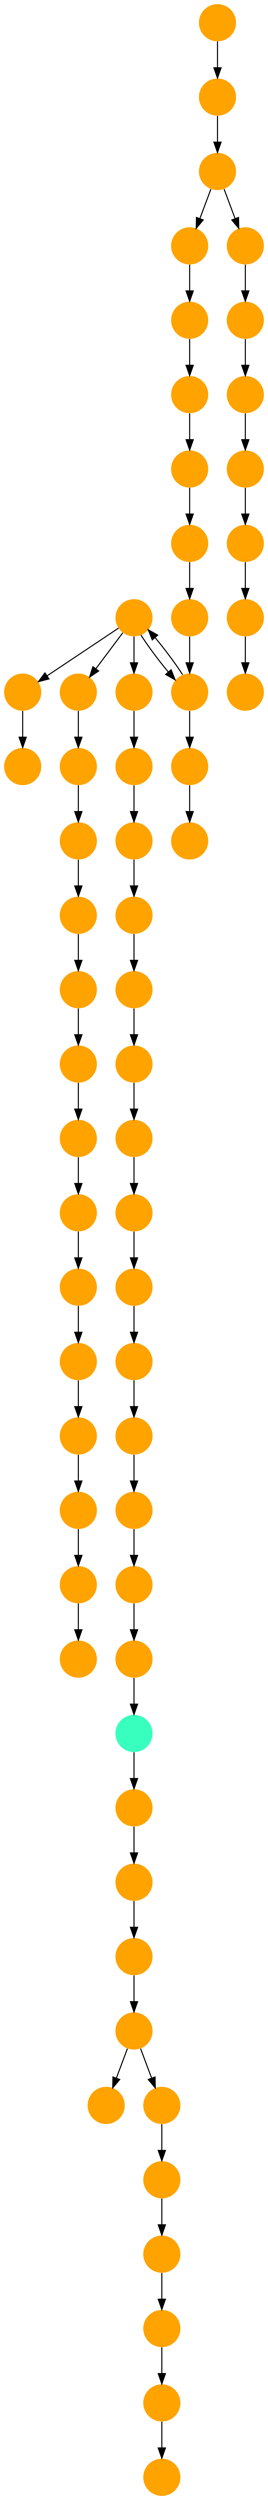 <?xml version="1.0" encoding="UTF-8" standalone="no"?>
<!DOCTYPE svg PUBLIC "-//W3C//DTD SVG 1.1//EN"
 "http://www.w3.org/Graphics/SVG/1.1/DTD/svg11.dtd">
<!-- Generated by graphviz version 2.40.1 (20161225.0304)
 -->
<!-- Title: %3 Pages: 1 -->
<svg width="260pt" height="2420pt"
 viewBox="0.00 0.00 260.00 2420.00" xmlns="http://www.w3.org/2000/svg" xmlns:xlink="http://www.w3.org/1999/xlink">
<g id="graph0" class="graph" transform="scale(1 1) rotate(0) translate(4 2416)">
<title>%3</title>
<polygon fill="#ffffff" stroke="transparent" points="-4,4 -4,-2416 256,-2416 256,4 -4,4"/>
<!-- 0 -->
<g id="node1" class="node">
<title>0</title>
<g id="a_node1"><a xlink:title="R">
<ellipse fill="#ffa300" stroke="#000000" stroke-width="0" cx="126" cy="-1818" rx="18" ry="18"/>
</a>
</g>
</g>
<!-- 2 -->
<g id="node3" class="node">
<title>2</title>
<g id="a_node3"><a xlink:title="R">
<ellipse fill="#ffa300" stroke="#000000" stroke-width="0" cx="180" cy="-1746" rx="18" ry="18"/>
</a>
</g>
</g>
<!-- 0&#45;&gt;2 -->
<g id="edge36" class="edge">
<title>0&#45;&gt;2</title>
<path fill="none" stroke="#000000" d="M132.724,-1801.301C139.579,-1790.604 149.932,-1776.679 159.318,-1765.478"/>
<polygon fill="#000000" stroke="#000000" points="161.996,-1767.732 165.917,-1757.889 156.714,-1763.139 161.996,-1767.732"/>
</g>
<!-- 5 -->
<g id="node6" class="node">
<title>5</title>
<g id="a_node6"><a xlink:title="R">
<ellipse fill="#ffa300" stroke="#000000" stroke-width="0" cx="126" cy="-1746" rx="18" ry="18"/>
</a>
</g>
</g>
<!-- 0&#45;&gt;5 -->
<g id="edge44" class="edge">
<title>0&#45;&gt;5</title>
<path fill="none" stroke="#000000" d="M126,-1799.831C126,-1792.131 126,-1782.974 126,-1774.417"/>
<polygon fill="#000000" stroke="#000000" points="129.5,-1774.413 126,-1764.413 122.5,-1774.413 129.5,-1774.413"/>
</g>
<!-- 6 -->
<g id="node7" class="node">
<title>6</title>
<g id="a_node7"><a xlink:title="R">
<ellipse fill="#ffa300" stroke="#000000" stroke-width="0" cx="18" cy="-1746" rx="18" ry="18"/>
</a>
</g>
</g>
<!-- 0&#45;&gt;6 -->
<g id="edge21" class="edge">
<title>0&#45;&gt;6</title>
<path fill="none" stroke="#000000" d="M110.983,-1807.989C93.03,-1796.02 62.767,-1775.845 41.66,-1761.774"/>
<polygon fill="#000000" stroke="#000000" points="43.499,-1758.793 33.238,-1756.158 39.617,-1764.618 43.499,-1758.793"/>
</g>
<!-- 11 -->
<g id="node12" class="node">
<title>11</title>
<g id="a_node12"><a xlink:title="R">
<ellipse fill="#ffa300" stroke="#000000" stroke-width="0" cx="72" cy="-1746" rx="18" ry="18"/>
</a>
</g>
</g>
<!-- 0&#45;&gt;11 -->
<g id="edge28" class="edge">
<title>0&#45;&gt;11</title>
<path fill="none" stroke="#000000" d="M115.072,-1803.43C107.607,-1793.475 97.563,-1780.084 89.053,-1768.737"/>
<polygon fill="#000000" stroke="#000000" points="91.712,-1766.449 82.912,-1760.549 86.112,-1770.649 91.712,-1766.449"/>
</g>
<!-- 1 -->
<g id="node2" class="node">
<title>1</title>
<g id="a_node2"><a xlink:title="R">
<ellipse fill="#ffa300" stroke="#000000" stroke-width="0" cx="234" cy="-1746" rx="18" ry="18"/>
</a>
</g>
</g>
<!-- 2&#45;&gt;0 -->
<g id="edge55" class="edge">
<title>2&#45;&gt;0</title>
<path fill="none" stroke="#000000" d="M173.142,-1762.909C166.214,-1773.689 155.792,-1787.683 146.391,-1798.869"/>
<polygon fill="#000000" stroke="#000000" points="143.729,-1796.596 139.791,-1806.432 149.003,-1801.199 143.729,-1796.596"/>
</g>
<!-- 44 -->
<g id="node45" class="node">
<title>44</title>
<g id="a_node45"><a xlink:title="R">
<ellipse fill="#ffa300" stroke="#000000" stroke-width="0" cx="180" cy="-1674" rx="18" ry="18"/>
</a>
</g>
</g>
<!-- 2&#45;&gt;44 -->
<g id="edge56" class="edge">
<title>2&#45;&gt;44</title>
<path fill="none" stroke="#000000" d="M180,-1727.831C180,-1720.131 180,-1710.974 180,-1702.417"/>
<polygon fill="#000000" stroke="#000000" points="183.5,-1702.413 180,-1692.413 176.5,-1702.413 183.5,-1702.413"/>
</g>
<!-- 3 -->
<g id="node4" class="node">
<title>3</title>
<g id="a_node4"><a xlink:title="R">
<ellipse fill="#ffa300" stroke="#000000" stroke-width="0" cx="234" cy="-1890" rx="18" ry="18"/>
</a>
</g>
</g>
<!-- 26 -->
<g id="node27" class="node">
<title>26</title>
<g id="a_node27"><a xlink:title="R">
<ellipse fill="#ffa300" stroke="#000000" stroke-width="0" cx="234" cy="-1818" rx="18" ry="18"/>
</a>
</g>
</g>
<!-- 3&#45;&gt;26 -->
<g id="edge46" class="edge">
<title>3&#45;&gt;26</title>
<path fill="none" stroke="#000000" d="M234,-1871.831C234,-1864.131 234,-1854.974 234,-1846.417"/>
<polygon fill="#000000" stroke="#000000" points="237.5,-1846.413 234,-1836.413 230.5,-1846.413 237.5,-1846.413"/>
</g>
<!-- 4 -->
<g id="node5" class="node">
<title>4</title>
<g id="a_node5"><a xlink:title="R">
<ellipse fill="#ffa300" stroke="#000000" stroke-width="0" cx="126" cy="-1386" rx="18" ry="18"/>
</a>
</g>
</g>
<!-- 30 -->
<g id="node31" class="node">
<title>30</title>
<g id="a_node31"><a xlink:title="R">
<ellipse fill="#ffa300" stroke="#000000" stroke-width="0" cx="126" cy="-1314" rx="18" ry="18"/>
</a>
</g>
</g>
<!-- 4&#45;&gt;30 -->
<g id="edge61" class="edge">
<title>4&#45;&gt;30</title>
<path fill="none" stroke="#000000" d="M126,-1367.831C126,-1360.131 126,-1350.974 126,-1342.417"/>
<polygon fill="#000000" stroke="#000000" points="129.5,-1342.413 126,-1332.413 122.5,-1342.413 129.5,-1342.413"/>
</g>
<!-- 22 -->
<g id="node23" class="node">
<title>22</title>
<g id="a_node23"><a xlink:title="R">
<ellipse fill="#ffa300" stroke="#000000" stroke-width="0" cx="126" cy="-1674" rx="18" ry="18"/>
</a>
</g>
</g>
<!-- 5&#45;&gt;22 -->
<g id="edge30" class="edge">
<title>5&#45;&gt;22</title>
<path fill="none" stroke="#000000" d="M126,-1727.831C126,-1720.131 126,-1710.974 126,-1702.417"/>
<polygon fill="#000000" stroke="#000000" points="129.5,-1702.413 126,-1692.413 122.5,-1702.413 129.5,-1702.413"/>
</g>
<!-- 9 -->
<g id="node10" class="node">
<title>9</title>
<g id="a_node10"><a xlink:title="R">
<ellipse fill="#ffa300" stroke="#000000" stroke-width="0" cx="18" cy="-1674" rx="18" ry="18"/>
</a>
</g>
</g>
<!-- 6&#45;&gt;9 -->
<g id="edge1" class="edge">
<title>6&#45;&gt;9</title>
<path fill="none" stroke="#000000" d="M18,-1727.831C18,-1720.131 18,-1710.974 18,-1702.417"/>
<polygon fill="#000000" stroke="#000000" points="21.5,-1702.413 18,-1692.413 14.5,-1702.413 21.5,-1702.413"/>
</g>
<!-- 7 -->
<g id="node8" class="node">
<title>7</title>
<g id="a_node8"><a xlink:title="R">
<ellipse fill="#ffa300" stroke="#000000" stroke-width="0" cx="99" cy="-378" rx="18" ry="18"/>
</a>
</g>
</g>
<!-- 8 -->
<g id="node9" class="node">
<title>8</title>
<g id="a_node9"><a xlink:title="R">
<ellipse fill="#ffa300" stroke="#000000" stroke-width="0" cx="153" cy="-18" rx="18" ry="18"/>
</a>
</g>
</g>
<!-- 10 -->
<g id="node11" class="node">
<title>10</title>
<g id="a_node11"><a xlink:title="R">
<ellipse fill="#ffa300" stroke="#000000" stroke-width="0" cx="72" cy="-1242" rx="18" ry="18"/>
</a>
</g>
</g>
<!-- 48 -->
<g id="node49" class="node">
<title>48</title>
<g id="a_node49"><a xlink:title="R">
<ellipse fill="#ffa300" stroke="#000000" stroke-width="0" cx="72" cy="-1170" rx="18" ry="18"/>
</a>
</g>
</g>
<!-- 10&#45;&gt;48 -->
<g id="edge5" class="edge">
<title>10&#45;&gt;48</title>
<path fill="none" stroke="#000000" d="M72,-1223.831C72,-1216.131 72,-1206.974 72,-1198.417"/>
<polygon fill="#000000" stroke="#000000" points="75.5,-1198.413 72,-1188.413 68.5,-1198.413 75.5,-1198.413"/>
</g>
<!-- 42 -->
<g id="node43" class="node">
<title>42</title>
<g id="a_node43"><a xlink:title="R">
<ellipse fill="#ffa300" stroke="#000000" stroke-width="0" cx="72" cy="-1674" rx="18" ry="18"/>
</a>
</g>
</g>
<!-- 11&#45;&gt;42 -->
<g id="edge7" class="edge">
<title>11&#45;&gt;42</title>
<path fill="none" stroke="#000000" d="M72,-1727.831C72,-1720.131 72,-1710.974 72,-1702.417"/>
<polygon fill="#000000" stroke="#000000" points="75.5,-1702.413 72,-1692.413 68.5,-1702.413 75.5,-1702.413"/>
</g>
<!-- 12 -->
<g id="node13" class="node">
<title>12</title>
<g id="a_node13"><a xlink:title="R">
<ellipse fill="#ffa300" stroke="#000000" stroke-width="0" cx="234" cy="-1962" rx="18" ry="18"/>
</a>
</g>
</g>
<!-- 12&#45;&gt;3 -->
<g id="edge34" class="edge">
<title>12&#45;&gt;3</title>
<path fill="none" stroke="#000000" d="M234,-1943.831C234,-1936.131 234,-1926.974 234,-1918.417"/>
<polygon fill="#000000" stroke="#000000" points="237.5,-1918.413 234,-1908.413 230.5,-1918.413 237.5,-1918.413"/>
</g>
<!-- 13 -->
<g id="node14" class="node">
<title>13</title>
<g id="a_node14"><a xlink:title="R">
<ellipse fill="#ffa300" stroke="#000000" stroke-width="0" cx="207" cy="-2394" rx="18" ry="18"/>
</a>
</g>
</g>
<!-- 54 -->
<g id="node55" class="node">
<title>54</title>
<g id="a_node55"><a xlink:title="R">
<ellipse fill="#ffa300" stroke="#000000" stroke-width="0" cx="207" cy="-2322" rx="18" ry="18"/>
</a>
</g>
</g>
<!-- 13&#45;&gt;54 -->
<g id="edge16" class="edge">
<title>13&#45;&gt;54</title>
<path fill="none" stroke="#000000" d="M207,-2375.831C207,-2368.131 207,-2358.974 207,-2350.417"/>
<polygon fill="#000000" stroke="#000000" points="210.5,-2350.413 207,-2340.413 203.5,-2350.413 210.5,-2350.413"/>
</g>
<!-- 14 -->
<g id="node15" class="node">
<title>14</title>
<g id="a_node15"><a xlink:title="R">
<ellipse fill="#ffa300" stroke="#000000" stroke-width="0" cx="234" cy="-2178" rx="18" ry="18"/>
</a>
</g>
</g>
<!-- 21 -->
<g id="node22" class="node">
<title>21</title>
<g id="a_node22"><a xlink:title="R">
<ellipse fill="#ffa300" stroke="#000000" stroke-width="0" cx="234" cy="-2106" rx="18" ry="18"/>
</a>
</g>
</g>
<!-- 14&#45;&gt;21 -->
<g id="edge33" class="edge">
<title>14&#45;&gt;21</title>
<path fill="none" stroke="#000000" d="M234,-2159.831C234,-2152.131 234,-2142.974 234,-2134.417"/>
<polygon fill="#000000" stroke="#000000" points="237.5,-2134.413 234,-2124.413 230.5,-2134.413 237.5,-2134.413"/>
</g>
<!-- 15 -->
<g id="node16" class="node">
<title>15</title>
<g id="a_node16"><a xlink:title="R">
<ellipse fill="#ffa300" stroke="#000000" stroke-width="0" cx="153" cy="-306" rx="18" ry="18"/>
</a>
</g>
</g>
<!-- 35 -->
<g id="node36" class="node">
<title>35</title>
<g id="a_node36"><a xlink:title="R">
<ellipse fill="#ffa300" stroke="#000000" stroke-width="0" cx="153" cy="-234" rx="18" ry="18"/>
</a>
</g>
</g>
<!-- 15&#45;&gt;35 -->
<g id="edge22" class="edge">
<title>15&#45;&gt;35</title>
<path fill="none" stroke="#000000" d="M153,-287.831C153,-280.131 153,-270.974 153,-262.417"/>
<polygon fill="#000000" stroke="#000000" points="156.5,-262.413 153,-252.413 149.5,-262.413 156.5,-262.413"/>
</g>
<!-- 16 -->
<g id="node17" class="node">
<title>16</title>
<g id="a_node17"><a xlink:title="R">
<ellipse fill="#ffa300" stroke="#000000" stroke-width="0" cx="72" cy="-882" rx="18" ry="18"/>
</a>
</g>
</g>
<!-- 18 -->
<g id="node19" class="node">
<title>18</title>
<g id="a_node19"><a xlink:title="R">
<ellipse fill="#ffa300" stroke="#000000" stroke-width="0" cx="72" cy="-810" rx="18" ry="18"/>
</a>
</g>
</g>
<!-- 16&#45;&gt;18 -->
<g id="edge51" class="edge">
<title>16&#45;&gt;18</title>
<path fill="none" stroke="#000000" d="M72,-863.831C72,-856.131 72,-846.974 72,-838.417"/>
<polygon fill="#000000" stroke="#000000" points="75.5,-838.413 72,-828.413 68.5,-838.413 75.5,-838.413"/>
</g>
<!-- 17 -->
<g id="node18" class="node">
<title>17</title>
<g id="a_node18"><a xlink:title="R">
<ellipse fill="#ffa300" stroke="#000000" stroke-width="0" cx="180" cy="-2034" rx="18" ry="18"/>
</a>
</g>
</g>
<!-- 51 -->
<g id="node52" class="node">
<title>51</title>
<g id="a_node52"><a xlink:title="R">
<ellipse fill="#ffa300" stroke="#000000" stroke-width="0" cx="180" cy="-1962" rx="18" ry="18"/>
</a>
</g>
</g>
<!-- 17&#45;&gt;51 -->
<g id="edge19" class="edge">
<title>17&#45;&gt;51</title>
<path fill="none" stroke="#000000" d="M180,-2015.831C180,-2008.131 180,-1998.974 180,-1990.417"/>
<polygon fill="#000000" stroke="#000000" points="183.5,-1990.413 180,-1980.413 176.5,-1990.413 183.5,-1990.413"/>
</g>
<!-- 19 -->
<g id="node20" class="node">
<title>19</title>
<g id="a_node20"><a xlink:title="R">
<ellipse fill="#ffa300" stroke="#000000" stroke-width="0" cx="180" cy="-1602" rx="18" ry="18"/>
</a>
</g>
</g>
<!-- 20 -->
<g id="node21" class="node">
<title>20</title>
<g id="a_node21"><a xlink:title="R">
<ellipse fill="#ffa300" stroke="#000000" stroke-width="0" cx="126" cy="-1170" rx="18" ry="18"/>
</a>
</g>
</g>
<!-- 39 -->
<g id="node40" class="node">
<title>39</title>
<g id="a_node40"><a xlink:title="R">
<ellipse fill="#ffa300" stroke="#000000" stroke-width="0" cx="126" cy="-1098" rx="18" ry="18"/>
</a>
</g>
</g>
<!-- 20&#45;&gt;39 -->
<g id="edge25" class="edge">
<title>20&#45;&gt;39</title>
<path fill="none" stroke="#000000" d="M126,-1151.831C126,-1144.131 126,-1134.974 126,-1126.417"/>
<polygon fill="#000000" stroke="#000000" points="129.5,-1126.413 126,-1116.413 122.5,-1126.413 129.5,-1126.413"/>
</g>
<!-- 60 -->
<g id="node61" class="node">
<title>60</title>
<g id="a_node61"><a xlink:title="R">
<ellipse fill="#ffa300" stroke="#000000" stroke-width="0" cx="234" cy="-2034" rx="18" ry="18"/>
</a>
</g>
</g>
<!-- 21&#45;&gt;60 -->
<g id="edge23" class="edge">
<title>21&#45;&gt;60</title>
<path fill="none" stroke="#000000" d="M234,-2087.831C234,-2080.131 234,-2070.974 234,-2062.417"/>
<polygon fill="#000000" stroke="#000000" points="237.5,-2062.413 234,-2052.413 230.5,-2062.413 237.5,-2062.413"/>
</g>
<!-- 37 -->
<g id="node38" class="node">
<title>37</title>
<g id="a_node38"><a xlink:title="R">
<ellipse fill="#ffa300" stroke="#000000" stroke-width="0" cx="126" cy="-1602" rx="18" ry="18"/>
</a>
</g>
</g>
<!-- 22&#45;&gt;37 -->
<g id="edge8" class="edge">
<title>22&#45;&gt;37</title>
<path fill="none" stroke="#000000" d="M126,-1655.831C126,-1648.131 126,-1638.974 126,-1630.417"/>
<polygon fill="#000000" stroke="#000000" points="129.5,-1630.413 126,-1620.413 122.5,-1630.413 129.5,-1630.413"/>
</g>
<!-- 23 -->
<g id="node24" class="node">
<title>23</title>
<g id="a_node24"><a xlink:title="R">
<ellipse fill="#ffa300" stroke="#000000" stroke-width="0" cx="72" cy="-1098" rx="18" ry="18"/>
</a>
</g>
</g>
<!-- 47 -->
<g id="node48" class="node">
<title>47</title>
<g id="a_node48"><a xlink:title="R">
<ellipse fill="#ffa300" stroke="#000000" stroke-width="0" cx="72" cy="-1026" rx="18" ry="18"/>
</a>
</g>
</g>
<!-- 23&#45;&gt;47 -->
<g id="edge45" class="edge">
<title>23&#45;&gt;47</title>
<path fill="none" stroke="#000000" d="M72,-1079.831C72,-1072.131 72,-1062.974 72,-1054.417"/>
<polygon fill="#000000" stroke="#000000" points="75.5,-1054.413 72,-1044.413 68.5,-1054.413 75.5,-1054.413"/>
</g>
<!-- 24 -->
<g id="node25" class="node">
<title>24</title>
<g id="a_node25"><a xlink:title="R">
<ellipse fill="#ffa300" stroke="#000000" stroke-width="0" cx="180" cy="-2178" rx="18" ry="18"/>
</a>
</g>
</g>
<!-- 55 -->
<g id="node56" class="node">
<title>55</title>
<g id="a_node56"><a xlink:title="R">
<ellipse fill="#ffa300" stroke="#000000" stroke-width="0" cx="180" cy="-2106" rx="18" ry="18"/>
</a>
</g>
</g>
<!-- 24&#45;&gt;55 -->
<g id="edge12" class="edge">
<title>24&#45;&gt;55</title>
<path fill="none" stroke="#000000" d="M180,-2159.831C180,-2152.131 180,-2142.974 180,-2134.417"/>
<polygon fill="#000000" stroke="#000000" points="183.5,-2134.413 180,-2124.413 176.5,-2134.413 183.5,-2134.413"/>
</g>
<!-- 25 -->
<g id="node26" class="node">
<title>25</title>
<g id="a_node26"><a xlink:title="R">
<ellipse fill="#ffa300" stroke="#000000" stroke-width="0" cx="126" cy="-666" rx="18" ry="18"/>
</a>
</g>
</g>
<!-- 32 -->
<g id="node33" class="node">
<title>32</title>
<g id="a_node33"><a xlink:title="R">
<ellipse fill="#ffa300" stroke="#000000" stroke-width="0" cx="126" cy="-594" rx="18" ry="18"/>
</a>
</g>
</g>
<!-- 25&#45;&gt;32 -->
<g id="edge11" class="edge">
<title>25&#45;&gt;32</title>
<path fill="none" stroke="#000000" d="M126,-647.831C126,-640.131 126,-630.974 126,-622.417"/>
<polygon fill="#000000" stroke="#000000" points="129.5,-622.413 126,-612.413 122.5,-622.413 129.5,-622.413"/>
</g>
<!-- 26&#45;&gt;1 -->
<g id="edge50" class="edge">
<title>26&#45;&gt;1</title>
<path fill="none" stroke="#000000" d="M234,-1799.831C234,-1792.131 234,-1782.974 234,-1774.417"/>
<polygon fill="#000000" stroke="#000000" points="237.5,-1774.413 234,-1764.413 230.5,-1774.413 237.5,-1774.413"/>
</g>
<!-- 27 -->
<g id="node28" class="node">
<title>27</title>
<g id="a_node28"><a xlink:title="R">
<ellipse fill="#ffa300" stroke="#000000" stroke-width="0" cx="153" cy="-90" rx="18" ry="18"/>
</a>
</g>
</g>
<!-- 27&#45;&gt;8 -->
<g id="edge58" class="edge">
<title>27&#45;&gt;8</title>
<path fill="none" stroke="#000000" d="M153,-71.831C153,-64.131 153,-54.974 153,-46.417"/>
<polygon fill="#000000" stroke="#000000" points="156.5,-46.413 153,-36.413 149.5,-46.413 156.5,-46.413"/>
</g>
<!-- 28 -->
<g id="node29" class="node">
<title>28</title>
<g id="a_node29"><a xlink:title="R">
<ellipse fill="#ffa300" stroke="#000000" stroke-width="0" cx="72" cy="-1530" rx="18" ry="18"/>
</a>
</g>
</g>
<!-- 40 -->
<g id="node41" class="node">
<title>40</title>
<g id="a_node41"><a xlink:title="R">
<ellipse fill="#ffa300" stroke="#000000" stroke-width="0" cx="72" cy="-1458" rx="18" ry="18"/>
</a>
</g>
</g>
<!-- 28&#45;&gt;40 -->
<g id="edge14" class="edge">
<title>28&#45;&gt;40</title>
<path fill="none" stroke="#000000" d="M72,-1511.831C72,-1504.131 72,-1494.974 72,-1486.417"/>
<polygon fill="#000000" stroke="#000000" points="75.5,-1486.413 72,-1476.413 68.5,-1486.413 75.5,-1486.413"/>
</g>
<!-- 29 -->
<g id="node30" class="node">
<title>29</title>
<g id="a_node30"><a xlink:title="R">
<ellipse fill="#ffa300" stroke="#000000" stroke-width="0" cx="126" cy="-522" rx="18" ry="18"/>
</a>
</g>
</g>
<!-- 50 -->
<g id="node51" class="node">
<title>50</title>
<g id="a_node51"><a xlink:title="R">
<ellipse fill="#ffa300" stroke="#000000" stroke-width="0" cx="126" cy="-450" rx="18" ry="18"/>
</a>
</g>
</g>
<!-- 29&#45;&gt;50 -->
<g id="edge2" class="edge">
<title>29&#45;&gt;50</title>
<path fill="none" stroke="#000000" d="M126,-503.831C126,-496.131 126,-486.974 126,-478.417"/>
<polygon fill="#000000" stroke="#000000" points="129.5,-478.413 126,-468.413 122.5,-478.413 129.5,-478.413"/>
</g>
<!-- 49 -->
<g id="node50" class="node">
<title>49</title>
<g id="a_node50"><a xlink:title="R">
<ellipse fill="#ffa300" stroke="#000000" stroke-width="0" cx="126" cy="-1242" rx="18" ry="18"/>
</a>
</g>
</g>
<!-- 30&#45;&gt;49 -->
<g id="edge43" class="edge">
<title>30&#45;&gt;49</title>
<path fill="none" stroke="#000000" d="M126,-1295.831C126,-1288.131 126,-1278.974 126,-1270.417"/>
<polygon fill="#000000" stroke="#000000" points="129.5,-1270.413 126,-1260.413 122.5,-1270.413 129.5,-1270.413"/>
</g>
<!-- 31 -->
<g id="node32" class="node">
<title>31</title>
<g id="a_node32"><a xlink:title="R">
<ellipse fill="#ffa300" stroke="#000000" stroke-width="0" cx="180" cy="-1818" rx="18" ry="18"/>
</a>
</g>
</g>
<!-- 31&#45;&gt;2 -->
<g id="edge57" class="edge">
<title>31&#45;&gt;2</title>
<path fill="none" stroke="#000000" d="M180,-1799.831C180,-1792.131 180,-1782.974 180,-1774.417"/>
<polygon fill="#000000" stroke="#000000" points="183.5,-1774.413 180,-1764.413 176.5,-1774.413 183.5,-1774.413"/>
</g>
<!-- 32&#45;&gt;29 -->
<g id="edge48" class="edge">
<title>32&#45;&gt;29</title>
<path fill="none" stroke="#000000" d="M126,-575.831C126,-568.131 126,-558.974 126,-550.417"/>
<polygon fill="#000000" stroke="#000000" points="129.5,-550.413 126,-540.413 122.5,-550.413 129.5,-550.413"/>
</g>
<!-- 33 -->
<g id="node34" class="node">
<title>33</title>
<g id="a_node34"><a xlink:title="R">
<ellipse fill="#ffa300" stroke="#000000" stroke-width="0" cx="180" cy="-1890" rx="18" ry="18"/>
</a>
</g>
</g>
<!-- 33&#45;&gt;31 -->
<g id="edge62" class="edge">
<title>33&#45;&gt;31</title>
<path fill="none" stroke="#000000" d="M180,-1871.831C180,-1864.131 180,-1854.974 180,-1846.417"/>
<polygon fill="#000000" stroke="#000000" points="183.5,-1846.413 180,-1836.413 176.5,-1846.413 183.5,-1846.413"/>
</g>
<!-- 34 -->
<g id="node35" class="node">
<title>34</title>
<g id="a_node35"><a xlink:title="R">
<ellipse fill="#ffa300" stroke="#000000" stroke-width="0" cx="126" cy="-1530" rx="18" ry="18"/>
</a>
</g>
</g>
<!-- 57 -->
<g id="node58" class="node">
<title>57</title>
<g id="a_node58"><a xlink:title="R">
<ellipse fill="#ffa300" stroke="#000000" stroke-width="0" cx="126" cy="-1458" rx="18" ry="18"/>
</a>
</g>
</g>
<!-- 34&#45;&gt;57 -->
<g id="edge29" class="edge">
<title>34&#45;&gt;57</title>
<path fill="none" stroke="#000000" d="M126,-1511.831C126,-1504.131 126,-1494.974 126,-1486.417"/>
<polygon fill="#000000" stroke="#000000" points="129.5,-1486.413 126,-1476.413 122.5,-1486.413 129.5,-1486.413"/>
</g>
<!-- 43 -->
<g id="node44" class="node">
<title>43</title>
<g id="a_node44"><a xlink:title="R">
<ellipse fill="#ffa300" stroke="#000000" stroke-width="0" cx="153" cy="-162" rx="18" ry="18"/>
</a>
</g>
</g>
<!-- 35&#45;&gt;43 -->
<g id="edge41" class="edge">
<title>35&#45;&gt;43</title>
<path fill="none" stroke="#000000" d="M153,-215.831C153,-208.131 153,-198.974 153,-190.417"/>
<polygon fill="#000000" stroke="#000000" points="156.5,-190.413 153,-180.413 149.5,-190.413 156.5,-190.413"/>
</g>
<!-- 36 -->
<g id="node37" class="node">
<title>36</title>
<g id="a_node37"><a xlink:title="R">
<ellipse fill="#ffa300" stroke="#000000" stroke-width="0" cx="126" cy="-810" rx="18" ry="18"/>
</a>
</g>
</g>
<!-- 46 -->
<g id="node47" class="node">
<title>46</title>
<g id="a_node47"><a xlink:title="K">
<ellipse fill="#39ffbe" stroke="#000000" stroke-width="0" cx="126" cy="-738" rx="18" ry="18"/>
</a>
</g>
</g>
<!-- 36&#45;&gt;46 -->
<g id="edge42" class="edge">
<title>36&#45;&gt;46</title>
<path fill="none" stroke="#000000" d="M126,-791.831C126,-784.131 126,-774.974 126,-766.417"/>
<polygon fill="#000000" stroke="#000000" points="129.5,-766.413 126,-756.413 122.5,-766.413 129.5,-766.413"/>
</g>
<!-- 37&#45;&gt;34 -->
<g id="edge32" class="edge">
<title>37&#45;&gt;34</title>
<path fill="none" stroke="#000000" d="M126,-1583.831C126,-1576.131 126,-1566.974 126,-1558.417"/>
<polygon fill="#000000" stroke="#000000" points="129.5,-1558.413 126,-1548.413 122.5,-1558.413 129.5,-1558.413"/>
</g>
<!-- 38 -->
<g id="node39" class="node">
<title>38</title>
<g id="a_node39"><a xlink:title="R">
<ellipse fill="#ffa300" stroke="#000000" stroke-width="0" cx="126" cy="-1026" rx="18" ry="18"/>
</a>
</g>
</g>
<!-- 45 -->
<g id="node46" class="node">
<title>45</title>
<g id="a_node46"><a xlink:title="R">
<ellipse fill="#ffa300" stroke="#000000" stroke-width="0" cx="126" cy="-954" rx="18" ry="18"/>
</a>
</g>
</g>
<!-- 38&#45;&gt;45 -->
<g id="edge38" class="edge">
<title>38&#45;&gt;45</title>
<path fill="none" stroke="#000000" d="M126,-1007.831C126,-1000.131 126,-990.974 126,-982.417"/>
<polygon fill="#000000" stroke="#000000" points="129.5,-982.413 126,-972.413 122.5,-982.413 129.5,-982.413"/>
</g>
<!-- 39&#45;&gt;38 -->
<g id="edge52" class="edge">
<title>39&#45;&gt;38</title>
<path fill="none" stroke="#000000" d="M126,-1079.831C126,-1072.131 126,-1062.974 126,-1054.417"/>
<polygon fill="#000000" stroke="#000000" points="129.5,-1054.413 126,-1044.413 122.5,-1054.413 129.5,-1054.413"/>
</g>
<!-- 59 -->
<g id="node60" class="node">
<title>59</title>
<g id="a_node60"><a xlink:title="R">
<ellipse fill="#ffa300" stroke="#000000" stroke-width="0" cx="72" cy="-1386" rx="18" ry="18"/>
</a>
</g>
</g>
<!-- 40&#45;&gt;59 -->
<g id="edge49" class="edge">
<title>40&#45;&gt;59</title>
<path fill="none" stroke="#000000" d="M72,-1439.831C72,-1432.131 72,-1422.974 72,-1414.417"/>
<polygon fill="#000000" stroke="#000000" points="75.5,-1414.413 72,-1404.413 68.5,-1414.413 75.5,-1414.413"/>
</g>
<!-- 41 -->
<g id="node42" class="node">
<title>41</title>
<g id="a_node42"><a xlink:title="R">
<ellipse fill="#ffa300" stroke="#000000" stroke-width="0" cx="153" cy="-378" rx="18" ry="18"/>
</a>
</g>
</g>
<!-- 41&#45;&gt;15 -->
<g id="edge40" class="edge">
<title>41&#45;&gt;15</title>
<path fill="none" stroke="#000000" d="M153,-359.831C153,-352.131 153,-342.974 153,-334.417"/>
<polygon fill="#000000" stroke="#000000" points="156.5,-334.413 153,-324.413 149.5,-334.413 156.5,-334.413"/>
</g>
<!-- 61 -->
<g id="node62" class="node">
<title>61</title>
<g id="a_node62"><a xlink:title="R">
<ellipse fill="#ffa300" stroke="#000000" stroke-width="0" cx="72" cy="-1602" rx="18" ry="18"/>
</a>
</g>
</g>
<!-- 42&#45;&gt;61 -->
<g id="edge59" class="edge">
<title>42&#45;&gt;61</title>
<path fill="none" stroke="#000000" d="M72,-1655.831C72,-1648.131 72,-1638.974 72,-1630.417"/>
<polygon fill="#000000" stroke="#000000" points="75.5,-1630.413 72,-1620.413 68.5,-1630.413 75.5,-1630.413"/>
</g>
<!-- 43&#45;&gt;27 -->
<g id="edge3" class="edge">
<title>43&#45;&gt;27</title>
<path fill="none" stroke="#000000" d="M153,-143.831C153,-136.131 153,-126.974 153,-118.417"/>
<polygon fill="#000000" stroke="#000000" points="156.5,-118.413 153,-108.413 149.5,-118.413 156.5,-118.413"/>
</g>
<!-- 44&#45;&gt;19 -->
<g id="edge15" class="edge">
<title>44&#45;&gt;19</title>
<path fill="none" stroke="#000000" d="M180,-1655.831C180,-1648.131 180,-1638.974 180,-1630.417"/>
<polygon fill="#000000" stroke="#000000" points="183.5,-1630.413 180,-1620.413 176.5,-1630.413 183.5,-1630.413"/>
</g>
<!-- 56 -->
<g id="node57" class="node">
<title>56</title>
<g id="a_node57"><a xlink:title="R">
<ellipse fill="#ffa300" stroke="#000000" stroke-width="0" cx="126" cy="-882" rx="18" ry="18"/>
</a>
</g>
</g>
<!-- 45&#45;&gt;56 -->
<g id="edge20" class="edge">
<title>45&#45;&gt;56</title>
<path fill="none" stroke="#000000" d="M126,-935.831C126,-928.131 126,-918.974 126,-910.417"/>
<polygon fill="#000000" stroke="#000000" points="129.5,-910.413 126,-900.413 122.5,-910.413 129.5,-910.413"/>
</g>
<!-- 46&#45;&gt;25 -->
<g id="edge6" class="edge">
<title>46&#45;&gt;25</title>
<path fill="none" stroke="#000000" d="M126,-719.831C126,-712.131 126,-702.974 126,-694.417"/>
<polygon fill="#000000" stroke="#000000" points="129.5,-694.413 126,-684.413 122.5,-694.413 129.5,-694.413"/>
</g>
<!-- 53 -->
<g id="node54" class="node">
<title>53</title>
<g id="a_node54"><a xlink:title="R">
<ellipse fill="#ffa300" stroke="#000000" stroke-width="0" cx="72" cy="-954" rx="18" ry="18"/>
</a>
</g>
</g>
<!-- 47&#45;&gt;53 -->
<g id="edge24" class="edge">
<title>47&#45;&gt;53</title>
<path fill="none" stroke="#000000" d="M72,-1007.831C72,-1000.131 72,-990.974 72,-982.417"/>
<polygon fill="#000000" stroke="#000000" points="75.5,-982.413 72,-972.413 68.5,-982.413 75.5,-982.413"/>
</g>
<!-- 48&#45;&gt;23 -->
<g id="edge53" class="edge">
<title>48&#45;&gt;23</title>
<path fill="none" stroke="#000000" d="M72,-1151.831C72,-1144.131 72,-1134.974 72,-1126.417"/>
<polygon fill="#000000" stroke="#000000" points="75.5,-1126.413 72,-1116.413 68.5,-1126.413 75.5,-1126.413"/>
</g>
<!-- 49&#45;&gt;20 -->
<g id="edge26" class="edge">
<title>49&#45;&gt;20</title>
<path fill="none" stroke="#000000" d="M126,-1223.831C126,-1216.131 126,-1206.974 126,-1198.417"/>
<polygon fill="#000000" stroke="#000000" points="129.5,-1198.413 126,-1188.413 122.5,-1198.413 129.5,-1198.413"/>
</g>
<!-- 50&#45;&gt;7 -->
<g id="edge9" class="edge">
<title>50&#45;&gt;7</title>
<path fill="none" stroke="#000000" d="M119.601,-432.937C116.407,-424.419 112.471,-413.923 108.898,-404.395"/>
<polygon fill="#000000" stroke="#000000" points="112.141,-403.075 105.353,-394.94 105.587,-405.533 112.141,-403.075"/>
</g>
<!-- 50&#45;&gt;41 -->
<g id="edge10" class="edge">
<title>50&#45;&gt;41</title>
<path fill="none" stroke="#000000" d="M132.399,-432.937C135.593,-424.419 139.529,-413.923 143.102,-404.395"/>
<polygon fill="#000000" stroke="#000000" points="146.413,-405.533 146.647,-394.94 139.859,-403.075 146.413,-405.533"/>
</g>
<!-- 51&#45;&gt;33 -->
<g id="edge60" class="edge">
<title>51&#45;&gt;33</title>
<path fill="none" stroke="#000000" d="M180,-1943.831C180,-1936.131 180,-1926.974 180,-1918.417"/>
<polygon fill="#000000" stroke="#000000" points="183.5,-1918.413 180,-1908.413 176.5,-1918.413 183.5,-1918.413"/>
</g>
<!-- 52 -->
<g id="node53" class="node">
<title>52</title>
<g id="a_node53"><a xlink:title="R">
<ellipse fill="#ffa300" stroke="#000000" stroke-width="0" cx="207" cy="-2250" rx="18" ry="18"/>
</a>
</g>
</g>
<!-- 52&#45;&gt;14 -->
<g id="edge54" class="edge">
<title>52&#45;&gt;14</title>
<path fill="none" stroke="#000000" d="M213.399,-2232.937C216.593,-2224.419 220.529,-2213.923 224.102,-2204.395"/>
<polygon fill="#000000" stroke="#000000" points="227.413,-2205.533 227.647,-2194.941 220.859,-2203.075 227.413,-2205.533"/>
</g>
<!-- 52&#45;&gt;24 -->
<g id="edge4" class="edge">
<title>52&#45;&gt;24</title>
<path fill="none" stroke="#000000" d="M200.601,-2232.937C197.407,-2224.419 193.471,-2213.923 189.898,-2204.395"/>
<polygon fill="#000000" stroke="#000000" points="193.141,-2203.075 186.353,-2194.941 186.587,-2205.533 193.141,-2203.075"/>
</g>
<!-- 53&#45;&gt;16 -->
<g id="edge27" class="edge">
<title>53&#45;&gt;16</title>
<path fill="none" stroke="#000000" d="M72,-935.831C72,-928.131 72,-918.974 72,-910.417"/>
<polygon fill="#000000" stroke="#000000" points="75.5,-910.413 72,-900.413 68.5,-910.413 75.5,-910.413"/>
</g>
<!-- 54&#45;&gt;52 -->
<g id="edge17" class="edge">
<title>54&#45;&gt;52</title>
<path fill="none" stroke="#000000" d="M207,-2303.831C207,-2296.131 207,-2286.974 207,-2278.417"/>
<polygon fill="#000000" stroke="#000000" points="210.5,-2278.413 207,-2268.413 203.5,-2278.413 210.5,-2278.413"/>
</g>
<!-- 55&#45;&gt;17 -->
<g id="edge37" class="edge">
<title>55&#45;&gt;17</title>
<path fill="none" stroke="#000000" d="M180,-2087.831C180,-2080.131 180,-2070.974 180,-2062.417"/>
<polygon fill="#000000" stroke="#000000" points="183.5,-2062.413 180,-2052.413 176.5,-2062.413 183.5,-2062.413"/>
</g>
<!-- 56&#45;&gt;36 -->
<g id="edge47" class="edge">
<title>56&#45;&gt;36</title>
<path fill="none" stroke="#000000" d="M126,-863.831C126,-856.131 126,-846.974 126,-838.417"/>
<polygon fill="#000000" stroke="#000000" points="129.5,-838.413 126,-828.413 122.5,-838.413 129.5,-838.413"/>
</g>
<!-- 57&#45;&gt;4 -->
<g id="edge39" class="edge">
<title>57&#45;&gt;4</title>
<path fill="none" stroke="#000000" d="M126,-1439.831C126,-1432.131 126,-1422.974 126,-1414.417"/>
<polygon fill="#000000" stroke="#000000" points="129.5,-1414.413 126,-1404.413 122.5,-1414.413 129.5,-1414.413"/>
</g>
<!-- 58 -->
<g id="node59" class="node">
<title>58</title>
<g id="a_node59"><a xlink:title="R">
<ellipse fill="#ffa300" stroke="#000000" stroke-width="0" cx="72" cy="-1314" rx="18" ry="18"/>
</a>
</g>
</g>
<!-- 58&#45;&gt;10 -->
<g id="edge13" class="edge">
<title>58&#45;&gt;10</title>
<path fill="none" stroke="#000000" d="M72,-1295.831C72,-1288.131 72,-1278.974 72,-1270.417"/>
<polygon fill="#000000" stroke="#000000" points="75.5,-1270.413 72,-1260.413 68.5,-1270.413 75.5,-1270.413"/>
</g>
<!-- 59&#45;&gt;58 -->
<g id="edge35" class="edge">
<title>59&#45;&gt;58</title>
<path fill="none" stroke="#000000" d="M72,-1367.831C72,-1360.131 72,-1350.974 72,-1342.417"/>
<polygon fill="#000000" stroke="#000000" points="75.5,-1342.413 72,-1332.413 68.5,-1342.413 75.5,-1342.413"/>
</g>
<!-- 60&#45;&gt;12 -->
<g id="edge31" class="edge">
<title>60&#45;&gt;12</title>
<path fill="none" stroke="#000000" d="M234,-2015.831C234,-2008.131 234,-1998.974 234,-1990.417"/>
<polygon fill="#000000" stroke="#000000" points="237.5,-1990.413 234,-1980.413 230.5,-1990.413 237.5,-1990.413"/>
</g>
<!-- 61&#45;&gt;28 -->
<g id="edge18" class="edge">
<title>61&#45;&gt;28</title>
<path fill="none" stroke="#000000" d="M72,-1583.831C72,-1576.131 72,-1566.974 72,-1558.417"/>
<polygon fill="#000000" stroke="#000000" points="75.5,-1558.413 72,-1548.413 68.5,-1558.413 75.5,-1558.413"/>
</g>
</g>
</svg>
